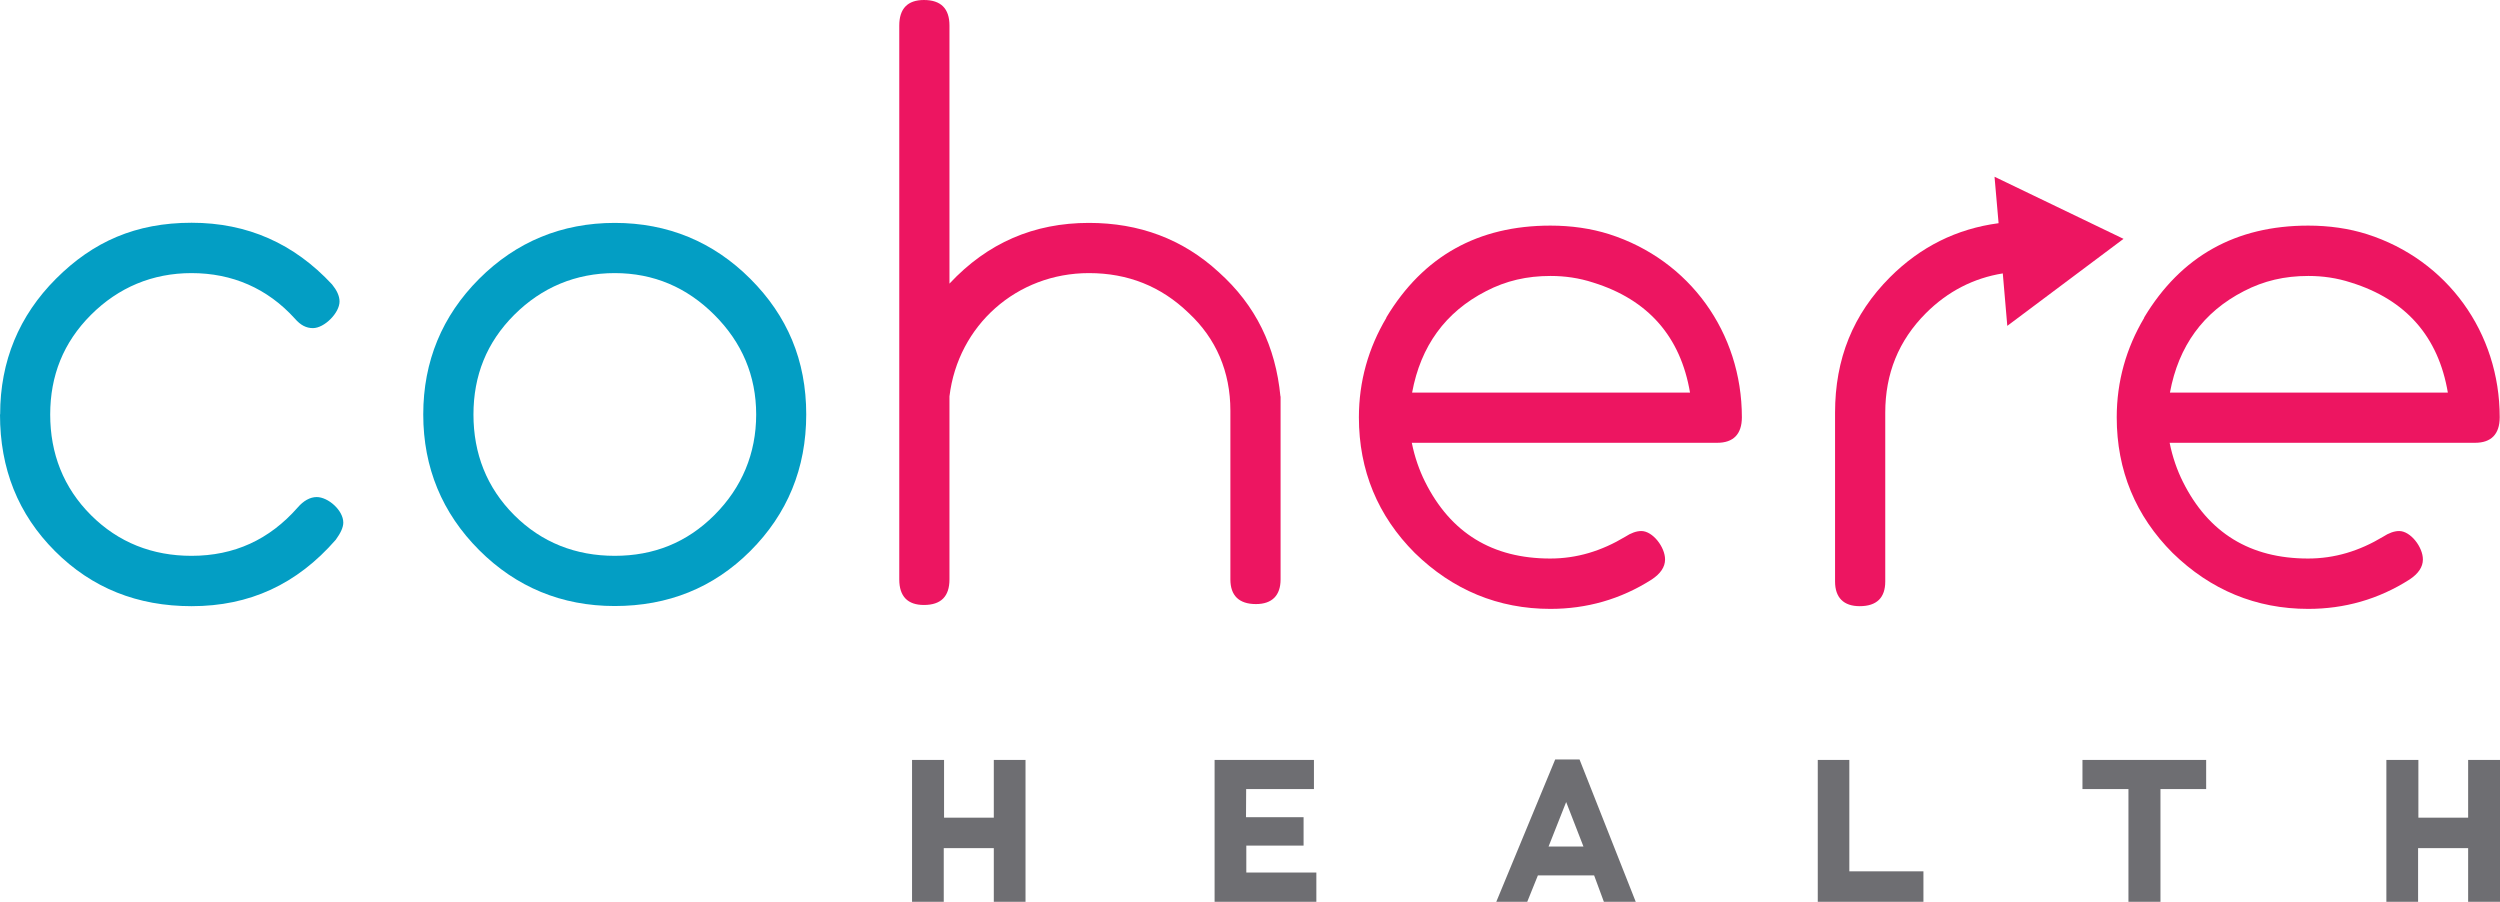 <?xml version="1.0" encoding="UTF-8"?>
<svg xmlns="http://www.w3.org/2000/svg" id="Logo-Layer_1" viewBox="0 0 166.33 60">
  <defs>
    <style>.logo-cls-1{fill:#039ec4;}.logo-cls-2{fill:#ed1561;}.health{fill:#6e6e72;}</style>
  </defs>
  <g id="cohere">
    <path class="logo-cls-2" d="M85.19,26.38c-.32-3.34-1.64-6.06-4.1-8.27-2.4-2.21-5.3-3.28-8.64-3.28-3.66,0-6.75,1.33-9.28,4.04V1.7C63.17,.57,62.6,0,61.47,0,60.39,0,59.83,.57,59.83,1.7V38.55c0,1.14,.57,1.7,1.64,1.7,1.14,0,1.7-.57,1.7-1.7v-12.18c.57-4.73,4.48-8.2,9.28-8.2,2.59,0,4.8,.88,6.63,2.65,1.83,1.7,2.78,3.91,2.78,6.5v11.23c0,1.07,.57,1.64,1.7,1.64,1.07,0,1.64-.57,1.64-1.64v-12.18Z"></path>
    <path class="logo-cls-1" d="M31.5,27.58c0-2.59,.88-4.8,2.71-6.63s4.1-2.78,6.69-2.78,4.8,.95,6.63,2.78c1.83,1.83,2.78,4.04,2.78,6.63s-.95,4.86-2.78,6.69c-1.83,1.83-4.04,2.71-6.63,2.71s-4.86-.88-6.69-2.71c-1.83-1.83-2.71-4.1-2.71-6.69m-3.34,0c0,3.53,1.26,6.56,3.72,9.02,2.46,2.46,5.49,3.72,9.02,3.72s6.56-1.2,9.02-3.66c2.46-2.46,3.72-5.49,3.72-9.09s-1.26-6.56-3.72-9.02c-2.46-2.46-5.49-3.72-9.02-3.72s-6.56,1.26-9.02,3.72c-2.46,2.46-3.72,5.49-3.72,9.02"></path>
    <path class="logo-cls-1" d="M0,27.58c0,3.6,1.2,6.63,3.66,9.09,2.46,2.46,5.49,3.66,9.09,3.66,3.85,0,7-1.45,9.59-4.42,.32-.44,.5-.82,.5-1.14,0-.82-1.01-1.7-1.77-1.7-.44,0-.88,.25-1.26,.69-1.89,2.15-4.23,3.22-7.07,3.22-2.59,0-4.86-.88-6.69-2.71-1.83-1.83-2.71-4.1-2.71-6.69s.88-4.8,2.71-6.63c1.83-1.83,4.1-2.78,6.69-2.78,2.71,0,5.05,1.01,6.88,3.03,.38,.44,.76,.63,1.2,.63,.76,0,1.77-1.01,1.77-1.77,0-.38-.19-.76-.5-1.14-2.52-2.71-5.62-4.1-9.34-4.1s-6.56,1.26-9.02,3.72c-2.46,2.46-3.72,5.49-3.72,9.02"></path>
    <path class="logo-cls-2" d="M98.87,19.37c1.33-.69,2.71-1.01,4.29-1.01,.95,0,1.89,.13,2.84,.44,3.66,1.14,5.81,3.6,6.44,7.32h-18.49c.57-3.09,2.21-5.36,4.92-6.75m-6.63,1.77c-1.2,2.02-1.83,4.23-1.83,6.63,0,3.53,1.26,6.56,3.72,9.02,2.52,2.46,5.55,3.72,9.02,3.72,2.4,0,4.67-.63,6.75-1.96,.57-.38,.88-.82,.88-1.33,0-.82-.82-1.89-1.58-1.89-.32,0-.69,.13-1.07,.38-1.58,.95-3.22,1.45-4.99,1.45-3.85,0-6.63-1.7-8.33-5.11-.38-.76-.69-1.64-.88-2.59h20.32c1.07,0,1.64-.57,1.64-1.7,0-5.62-3.47-10.47-8.83-12.18-1.2-.38-2.52-.57-3.91-.57-4.8,0-8.46,2.02-10.92,6.12"></path>
    <path class="logo-cls-2" d="M149.29,19.37c1.33-.69,2.71-1.01,4.29-1.01,.95,0,1.89,.13,2.84,.44,3.66,1.14,5.81,3.6,6.44,7.32h-18.49c.57-3.09,2.21-5.36,4.92-6.75m-6.63,1.77c-1.2,2.02-1.83,4.23-1.83,6.63,0,3.53,1.26,6.56,3.72,9.02,2.52,2.46,5.55,3.72,9.02,3.72,2.4,0,4.67-.63,6.75-1.96,.57-.38,.88-.82,.88-1.33,0-.82-.82-1.89-1.58-1.89-.32,0-.69,.13-1.07,.38-1.58,.95-3.22,1.45-4.99,1.45-3.85,0-6.63-1.7-8.33-5.11-.38-.76-.69-1.64-.88-2.59h20.32c1.07,0,1.64-.57,1.64-1.7,0-5.62-3.47-10.47-8.83-12.18-1.2-.38-2.52-.57-3.91-.57-4.8,0-8.46,2.02-10.92,6.12"></path>
    <path class="logo-cls-2" d="M141.28,15.89l-8.35-4.02-.23-.11,.27,3.09c-2.79,.37-5.2,1.57-7.22,3.59-2.46,2.46-3.66,5.43-3.66,9.02v11.23c0,1.07,.57,1.64,1.64,1.64,1.14,0,1.7-.57,1.7-1.64v-11.23c0-2.59,.88-4.8,2.71-6.63,1.45-1.45,3.18-2.33,5.11-2.64l.3,3.49,7.72-5.78Z"></path>
  </g>
  <g id="health">
    <path class="health" d="M166.33,60v-9.44h-2.12v3.84h-3.31v-3.84h-2.13v9.44h2.11v-3.57h3.33v3.57h2.12Zm-19.55-7.5v-1.94h-8.23v1.94h3.06v7.5h2.13v-7.5h3.04Zm-18.81,7.5v-2.03h-4.93v-7.41h-2.1v9.44h7.03Zm-22.62-3.68h-2.32l1.17-2.96,1.15,2.96Zm3.48,3.68l-3.74-9.47h-1.62l-3.92,9.47h2.06l.71-1.76h3.74l.65,1.76h2.11Zm-21.25,0v-1.95h-4.66v-1.79h3.81v-1.89h-3.83c0-.63,.01-1.25,.01-1.87h4.51v-1.94h-6.61v9.44s6.76,0,6.76,0Zm-19.35,0v-9.44h-2.11v3.84h-3.31v-3.84h-2.13v9.44h2.11v-3.57h3.33v3.57h2.11Z"></path>
  </g>
</svg>
